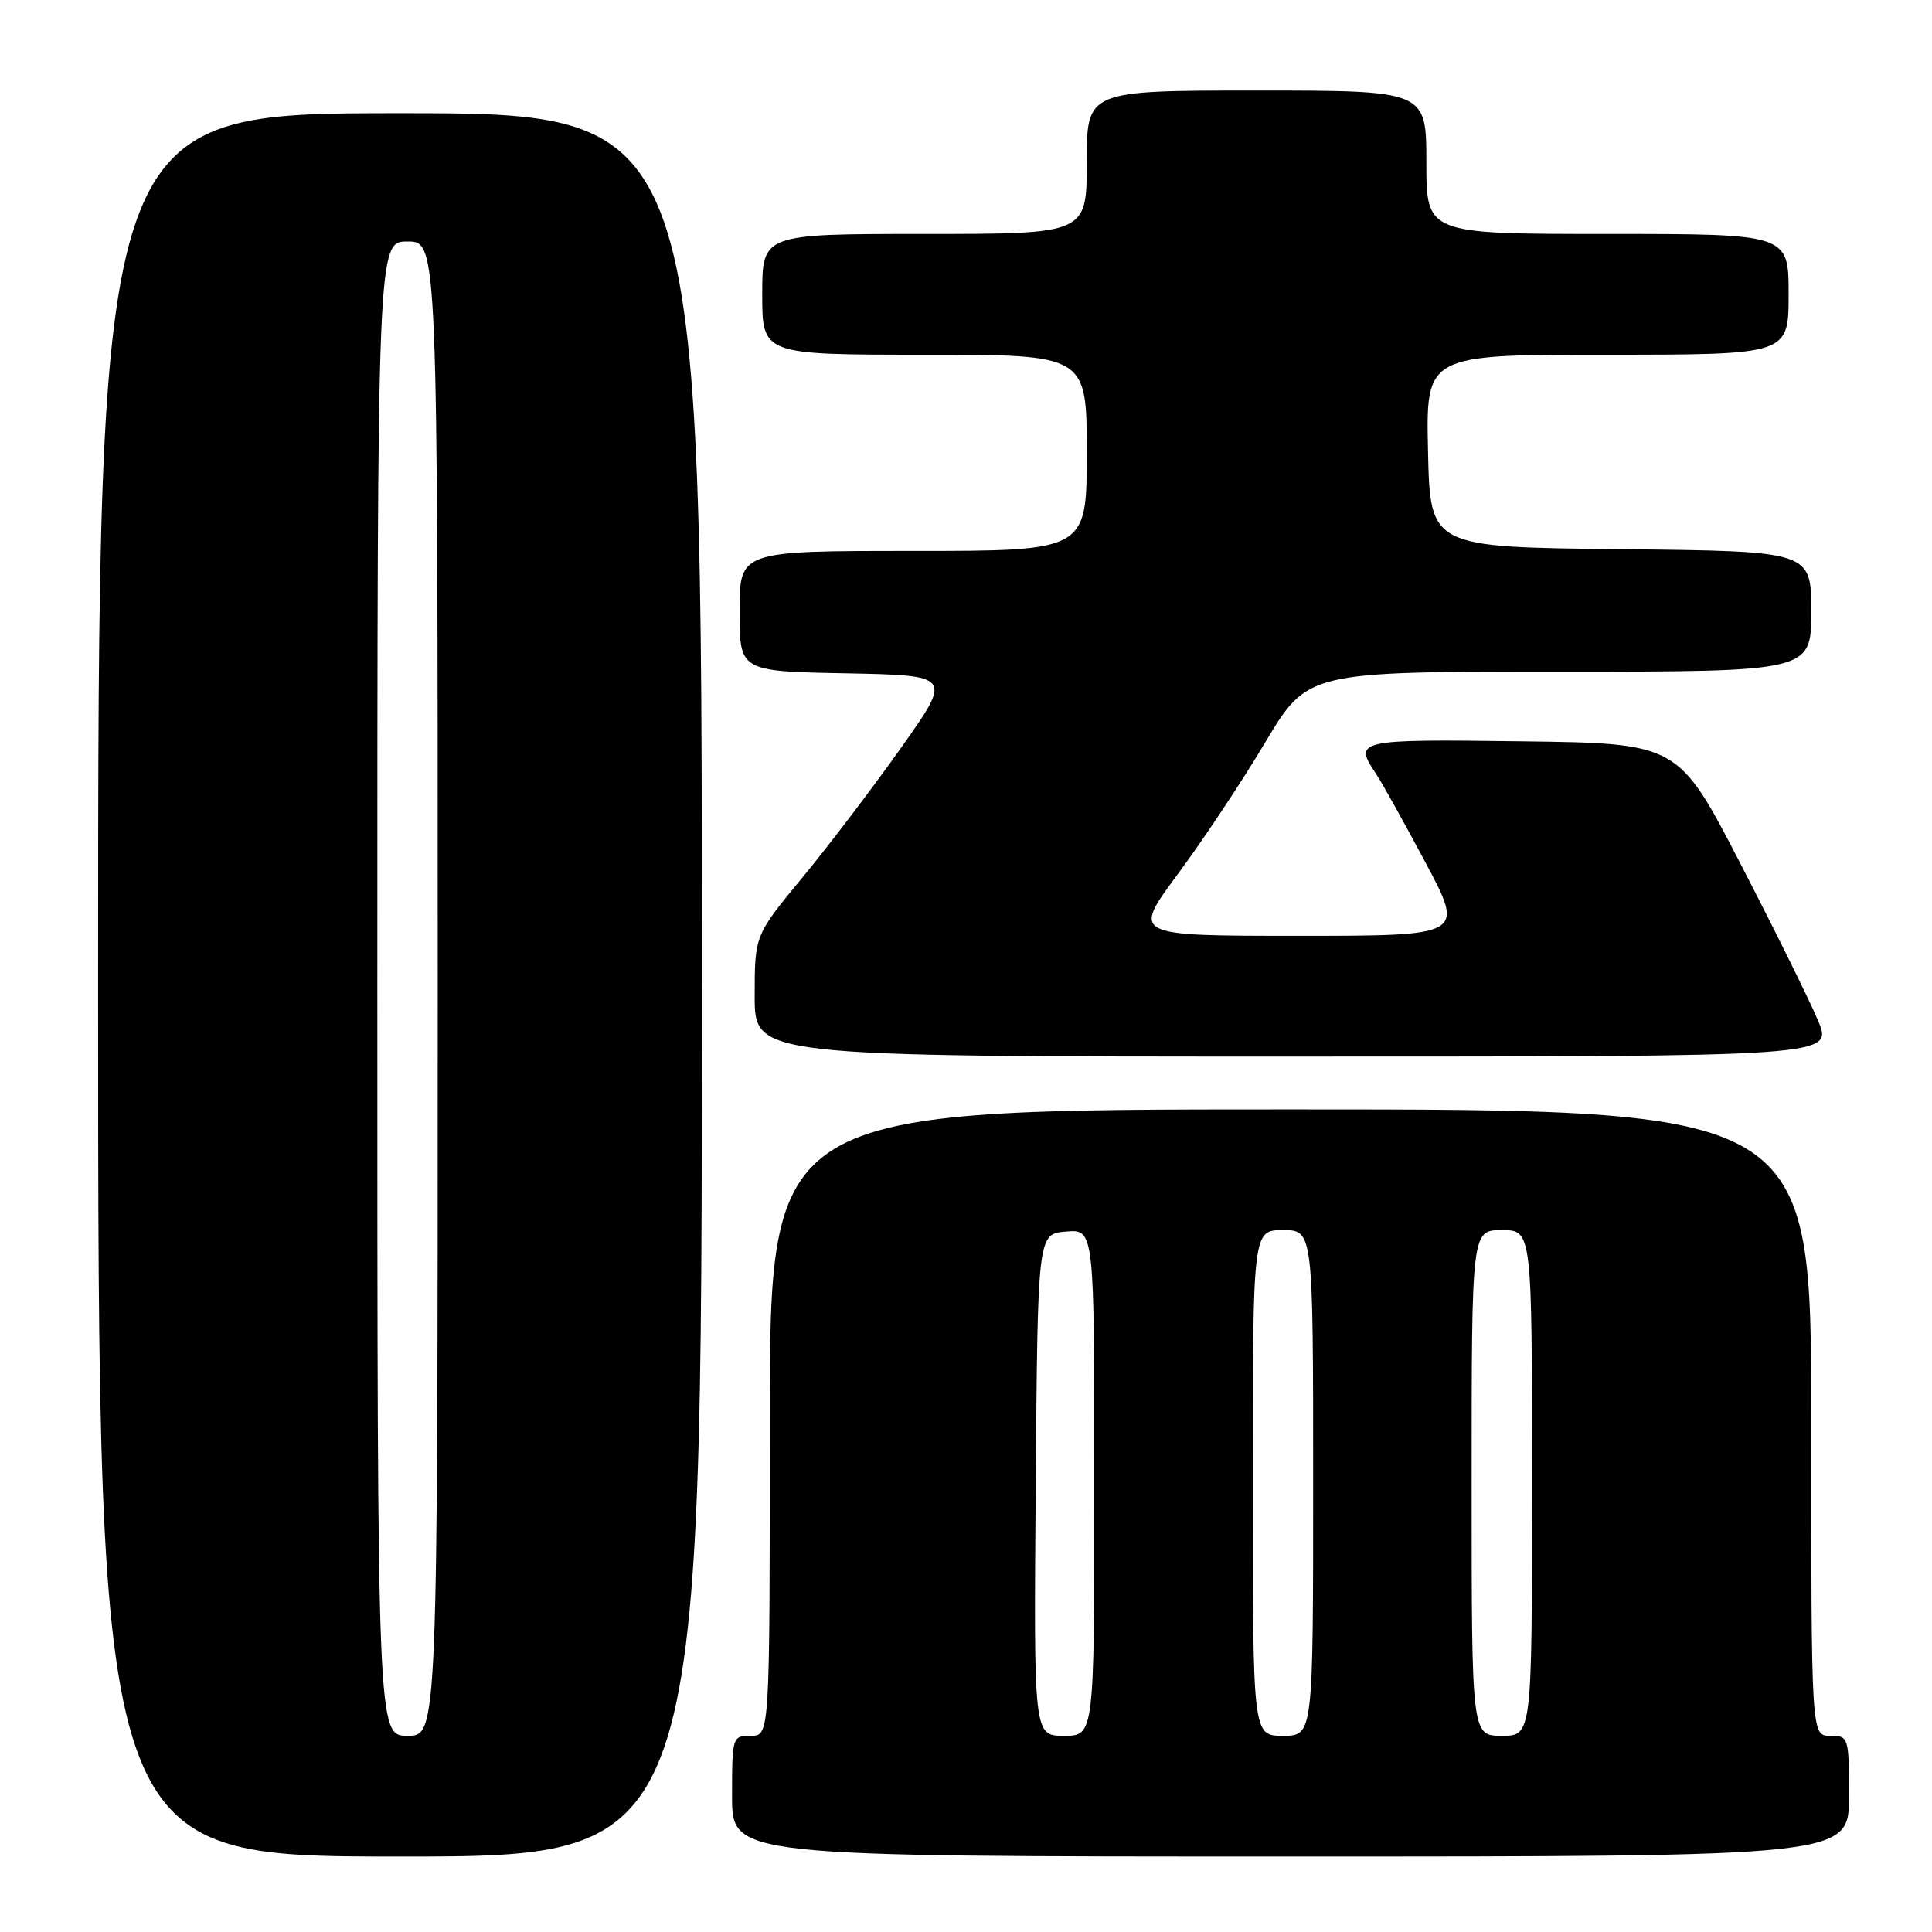 <?xml version="1.0" encoding="UTF-8" standalone="no"?>
<!DOCTYPE svg PUBLIC "-//W3C//DTD SVG 1.1//EN" "http://www.w3.org/Graphics/SVG/1.1/DTD/svg11.dtd" >
<svg xmlns="http://www.w3.org/2000/svg" xmlns:xlink="http://www.w3.org/1999/xlink" version="1.1" viewBox="0 0 256 256">
 <g >
 <path fill="currentColor"
d=" M 93.00 130.50 C 93.00 15.00 93.00 15.00 53.00 15.00 C 13.00 15.00 13.00 15.00 13.00 130.50 C 13.00 246.00 13.00 246.00 53.00 246.00 C 93.00 246.00 93.00 246.00 93.00 130.50 Z  M 245.00 238.00 C 245.00 230.13 244.96 230.00 242.50 230.00 C 240.00 230.00 240.00 230.00 240.00 188.50 C 240.00 147.00 240.00 147.00 171.00 147.00 C 102.00 147.00 102.00 147.00 102.00 188.50 C 102.00 230.00 102.00 230.00 99.50 230.00 C 97.04 230.00 97.00 230.13 97.00 238.00 C 97.00 246.00 97.00 246.00 171.00 246.00 C 245.00 246.00 245.00 246.00 245.00 238.00 Z  M 240.91 135.25 C 239.82 132.64 235.20 123.30 230.65 114.50 C 222.37 98.50 222.37 98.50 201.68 98.23 C 179.76 97.94 179.31 98.04 182.33 102.53 C 183.06 103.61 186.00 108.89 188.86 114.25 C 194.07 124.00 194.07 124.00 172.04 124.00 C 150.01 124.00 150.01 124.00 156.03 115.87 C 159.35 111.40 164.58 103.53 167.65 98.37 C 173.25 89.00 173.25 89.00 206.62 89.00 C 240.00 89.00 240.00 89.00 240.00 81.02 C 240.00 73.03 240.00 73.03 214.75 72.77 C 189.50 72.50 189.50 72.50 189.22 59.75 C 188.94 47.00 188.94 47.00 212.97 47.00 C 237.00 47.00 237.00 47.00 237.00 39.00 C 237.00 31.00 237.00 31.00 213.00 31.00 C 189.00 31.00 189.00 31.00 189.00 21.50 C 189.00 12.00 189.00 12.00 166.50 12.00 C 144.00 12.00 144.00 12.00 144.00 21.50 C 144.00 31.00 144.00 31.00 122.50 31.00 C 101.00 31.00 101.00 31.00 101.00 39.00 C 101.00 47.00 101.00 47.00 122.50 47.00 C 144.00 47.00 144.00 47.00 144.00 60.00 C 144.00 73.00 144.00 73.00 121.00 73.00 C 98.00 73.00 98.00 73.00 98.00 80.97 C 98.00 88.95 98.00 88.95 112.09 89.22 C 126.17 89.50 126.17 89.50 119.46 99.00 C 115.76 104.22 109.88 111.97 106.37 116.22 C 100.00 123.93 100.00 123.93 100.00 131.97 C 100.00 140.00 100.00 140.00 171.44 140.00 C 242.89 140.00 242.89 140.00 240.91 135.25 Z  M 50.00 131.00 C 50.00 32.00 50.00 32.00 54.00 32.00 C 58.00 32.00 58.00 32.00 58.00 131.00 C 58.00 230.00 58.00 230.00 54.00 230.00 C 50.00 230.00 50.00 230.00 50.00 131.00 Z  M 137.24 196.75 C 137.50 163.50 137.50 163.50 141.25 163.19 C 145.00 162.88 145.00 162.88 145.00 196.44 C 145.00 230.00 145.00 230.00 140.99 230.00 C 136.97 230.00 136.97 230.00 137.24 196.75 Z  M 166.00 196.50 C 166.00 163.00 166.00 163.00 170.00 163.00 C 174.00 163.00 174.00 163.00 174.00 196.50 C 174.00 230.00 174.00 230.00 170.00 230.00 C 166.00 230.00 166.00 230.00 166.00 196.50 Z  M 195.00 196.50 C 195.00 163.00 195.00 163.00 199.00 163.00 C 203.00 163.00 203.00 163.00 203.00 196.50 C 203.00 230.00 203.00 230.00 199.00 230.00 C 195.00 230.00 195.00 230.00 195.00 196.50 Z "/>
</g>
</svg>